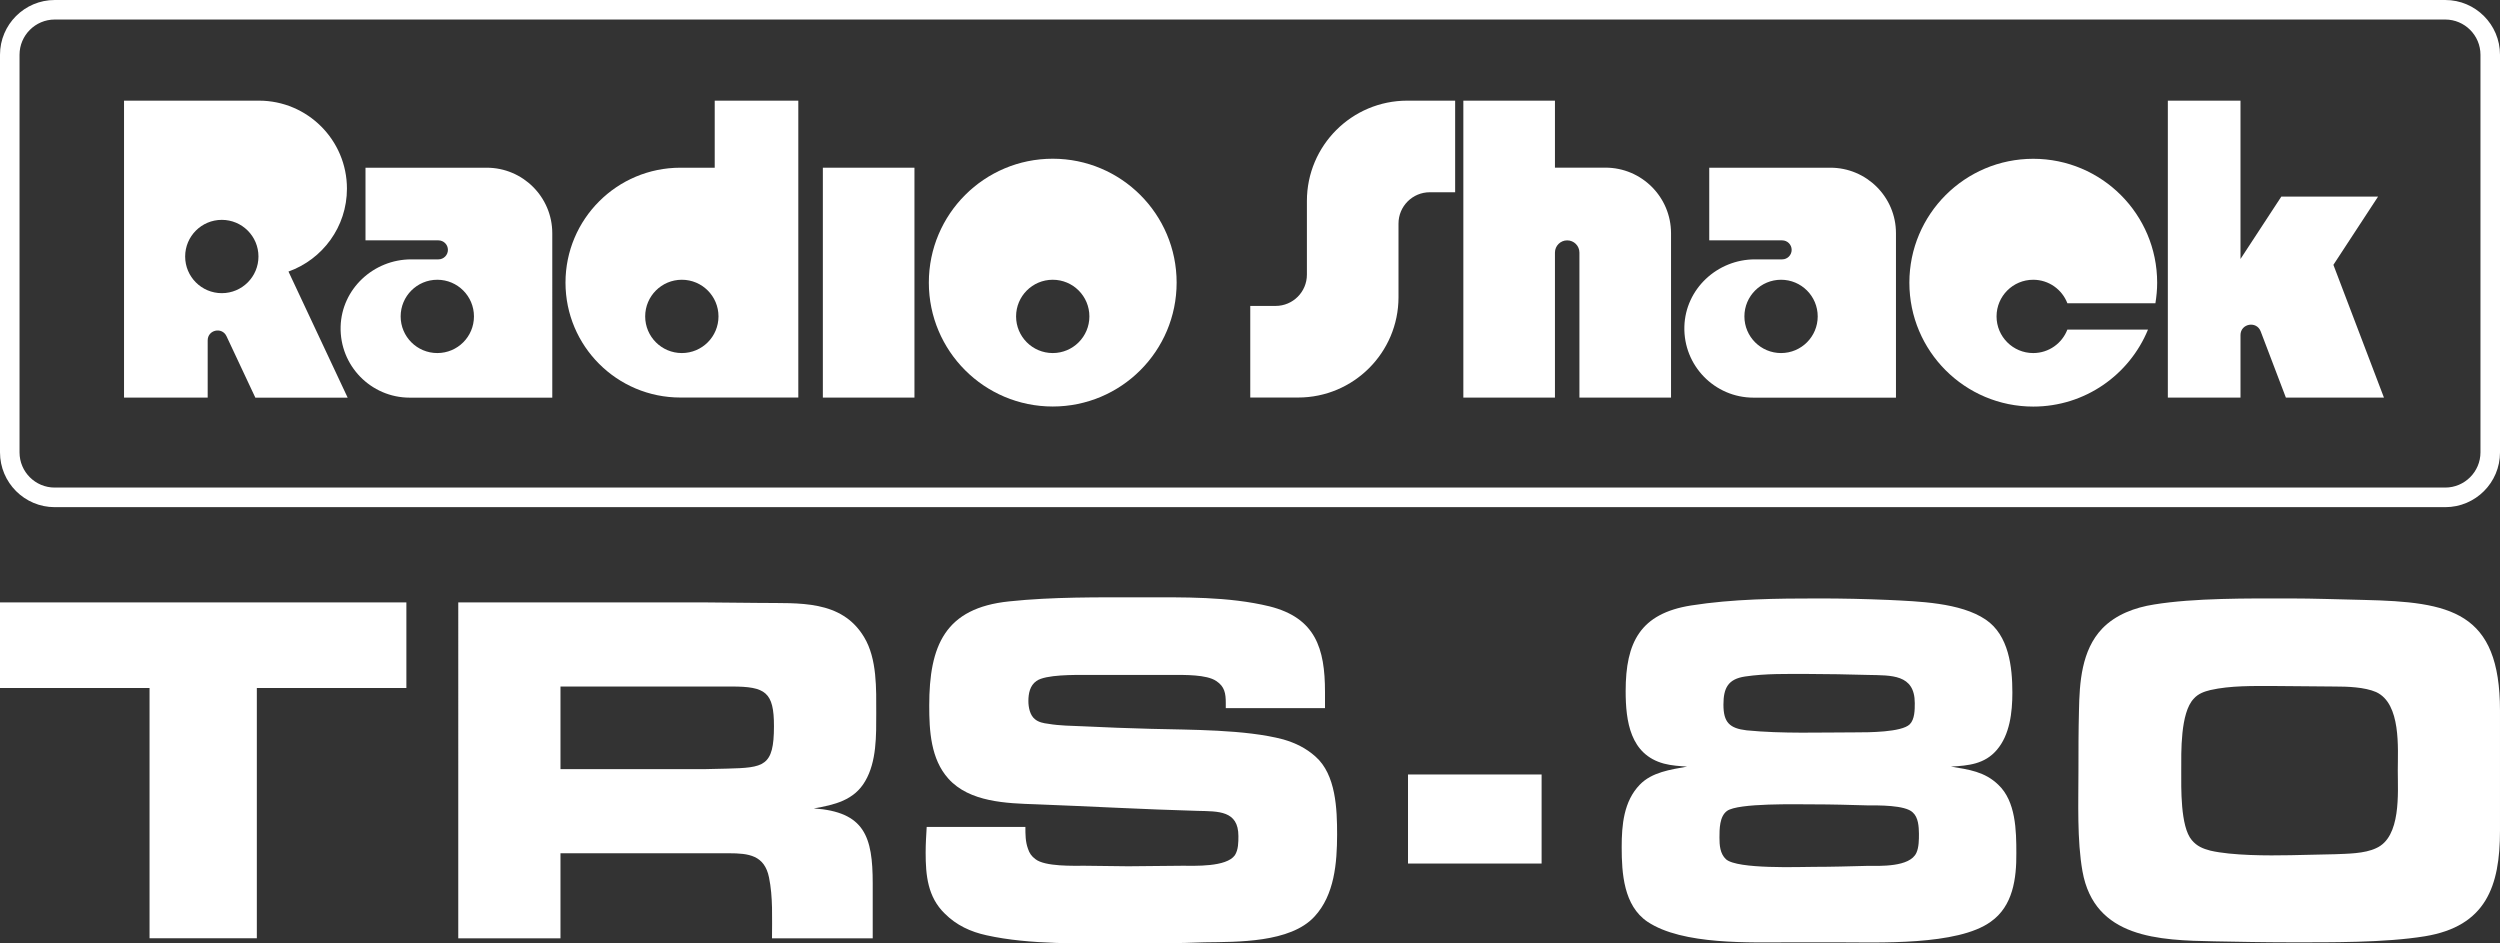 <?xml version="1.0" encoding="utf-8"?>
<!-- Generator: Adobe Illustrator 25.0.0, SVG Export Plug-In . SVG Version: 6.00 Build 0)  -->
<svg version="1.1" id="Layer_1" xmlns="http://www.w3.org/2000/svg" xmlns:xlink="http://www.w3.org/1999/xlink" x="0px" y="0px"
	 viewBox="0 0 3840 1449.1" style="enable-background:new 0 0 3840 1449.1;" xml:space="preserve">
<rect x="0" y="0" width="3840" height="1449.1" fill="#333333" stroke="none"/>
<style type="text/css">
	.st0{fill:#FFFFFF;}
</style>
<g>
	<g>
		<path class="st0" d="M3755.9,30c29.8,0,54.1,24.3,54.1,54.1v610.7c0,29.8-24.3,54.1-54.1,54.1H84.1C54.3,749,30,724.7,30,694.9
			V84.1C30,54.3,54.3,30,84.1,30H3755.9 M3755.9,0H84.1C37.7,0,0,37.7,0,84.1v610.7C0,741.3,37.7,779,84.1,779h3671.8
			c46.5,0,84.1-37.7,84.1-84.1V84.1C3840,37.7,3802.3,0,3755.9,0L3755.9,0z"/>
	</g>
	<g>
		<rect x="1263.9" y="257.6" class="st0" width="140.7" height="353.1"/>
		<path class="st0" d="M2007.4,308.7v113.1c0,26.6-21.5,48.1-48.1,48.1h-38.9v140.7h73.5c85.1,0,154.2-69,154.2-154.2V343.4
			c0-26.6,21.5-48.1,48.1-48.1h38.9V154.6h-73.5C2076.4,154.6,2007.4,223.6,2007.4,308.7z"/>
		<path class="st0" d="M2388.4,257.6v-103h-140.7v456.1h140.7V388c0-10.4,8.4-18.8,18.8-18.8l0,0c10.4,0,18.8,8.4,18.8,18.8v222.7
			h140.7V358.3c0-55.7-45.1-100.8-100.8-100.8H2388.4z"/>
		<path class="st0" d="M3661.7,610.6l-77.6-203.8l68.6-104.8h-148.6l-62.7,95.8l0,0V154.6h-111.6v456.1h111.6v-96
			c0-17.8,24.7-22.3,31-5.7l38.7,101.7H3661.7z"/>
		<path class="st0" d="M1097.8,154.6v103h-52.7c-97.5,0-176.5,79-176.5,176.5s79,176.5,176.5,176.5h52.7h52.6h75.8V154.6H1097.8z
			 M1047.3,542.3c-31.1,0-56.3-25.2-56.3-56.3s25.2-56.3,56.3-56.3c31.1,0,56.3,25.2,56.3,56.3S1078.4,542.3,1047.3,542.3z"/>
		<path class="st0" d="M747.5,257.6H561.4v111.6h112c8,0,14.6,6.5,14.6,14.6l0,0c0,8-6.5,14.6-14.6,14.6h-41.8
			c-57.9,0-106.8,45.4-108.4,103.2c-1.6,60,46.5,109.2,106.2,109.2H688h19.6h103h18.1h19.6V358.3
			C848.3,302.7,803.2,257.6,747.5,257.6z M671.7,542.3c-31.1,0-56.3-25.2-56.3-56.3s25.2-56.3,56.3-56.3c31.1,0,56.3,25.2,56.3,56.3
			S702.9,542.3,671.7,542.3z"/>
		<path class="st0" d="M2811.5,257.6h-186.1v111.6h112c8,0,14.6,6.5,14.6,14.6l0,0c0,8-6.5,14.6-14.6,14.6h-41.8
			c-57.9,0-106.8,45.4-108.4,103.2c-1.6,60,46.5,109.2,106.2,109.2h58.5h19.6h103h18.1h19.6V358.3
			C2912.3,302.7,2867.1,257.6,2811.5,257.6z M2735.7,542.3c-31.1,0-56.3-25.2-56.3-56.3s25.2-56.3,56.3-56.3s56.3,25.2,56.3,56.3
			S2766.8,542.3,2735.7,542.3z"/>
		<path class="st0" d="M443.1,417.1c52.3-18.7,89.8-68.6,89.8-127.3c0-74.6-60.5-135.2-135.2-135.2c-2.8,0-207.2,0-207.2,0v456.1
			H319v-87.9c0-16.2,22-21.1,28.9-6.4l44.3,94.4H534L443.1,417.1z M340.7,450.3c-31.1,0-56.3-25.2-56.3-56.3s25.2-56.3,56.3-56.3
			c31.1,0,56.3,25.2,56.3,56.3S371.8,450.3,340.7,450.3z"/>
		<path class="st0" d="M1617,243.8c-105.1,0-190.3,85.2-190.3,190.3s85.2,190.3,190.3,190.3c105.1,0,190.3-85.2,190.3-190.3
			S1722.1,243.8,1617,243.8z M1617,542.3c-31.1,0-56.3-25.2-56.3-56.3s25.2-56.3,56.3-56.3c31.1,0,56.3,25.2,56.3,56.3
			S1648.1,542.3,1617,542.3z"/>
		<path class="st0" d="M3175.5,506.2c-8.1,21.1-28.5,36.1-52.5,36.1c-31.1,0-56.3-25.2-56.3-56.3s25.2-56.3,56.3-56.3
			c24,0,44.4,15,52.5,36.1h135.2c1.7-10.3,2.7-20.9,2.7-31.6c0-105.1-85.2-190.3-190.3-190.3c-105.1,0-190.3,85.2-190.3,190.3
			s85.2,190.3,190.3,190.3c79.6,0,147.7-48.9,176.2-118.2H3175.5z"/>
	</g>
	<g>
		<path class="st0" d="M394.5,1056.8v384.4H229.7v-384.4H0V925.3h624.2v131.5H394.5z"/>
		<path class="st0" d="M1328.9,1199.9c-17,29.4-47.2,36.4-78.9,41.8c78.1,5.4,90.5,43.3,90.5,115.3v84.3h-154.7
			c0-30.9,1.6-63.4-4.6-93.6c-7-34-30.9-37.1-61.9-37.1H860.9v130.7h-157V925.3h379.8c27.8,0,56.5,0.8,84.3,0.8
			c58.8,0.8,124.5-5.4,159.3,52.6c20.1,33.3,18.6,79.7,18.6,116.8C1345.9,1129.5,1346.7,1169.7,1328.9,1199.9z M1123.9,1054.5h-263
			v126.9h221.2c11.6,0,23.2-0.8,34.8-0.8c56.5-1.5,71.9-3.1,71.9-65C1188.9,1063,1175.7,1054.5,1123.9,1054.5z"/>
		<path class="st0" d="M2018.9,1408c-37.1,40.2-118.3,38.7-168.6,39.4c-40.2,1.6-80.4,1.6-120.7,1.6c-67.3,0-148.5,2.3-214.2-12.4
			c-24.8-5.4-46.4-15.5-64.2-33.3c-26.3-25.5-29.4-58.8-29.4-93.6c0-13.2,0.8-26.3,1.6-39.5H1575c0,11.6,0,22.4,3.9,33.3
			c2.3,7,5.4,11.6,11.6,16.2c14.7,11.6,58.8,10.1,75.8,10.1c22.4,0,44.1,0.8,66.5,0.8c27.8,0,54.9-0.8,82.8-0.8
			c19.3,0,68.1,2.3,81.2-16.2c5.4-8.5,5.4-20.1,5.4-29.4c0-39.4-30.9-37.9-62.6-38.7c-82.8-2.3-165.5-7-248.3-10.1
			c-44.9-1.5-102.1-3.1-134.6-39.4c-27.1-30.2-29.4-73.5-29.4-112.2c0-92,24-150,123-160.1c66.5-7,135.4-6.2,202.6-6.2
			c65,0,133.8-1.5,197.2,13.9c70.4,17.8,85.1,64.2,85.1,131.5v24.8h-152.4v-7.7c0-14.7-1.6-25.5-14.7-34
			c-14.7-10.1-49.5-9.3-66.5-9.3h-133.8c-16.2,0-61.9-0.8-75.8,9.3c-10.1,7-12.4,19.3-12.4,30.9c0,9.3,2.3,21.7,10.1,27.8
			c5.4,4.6,13.2,6.2,20.1,7c17.8,3.1,36.3,3.1,54.1,3.9c34.8,1.6,69.6,3.1,104.4,3.9c59.6,1.6,144.6,0.8,202.7,16.2
			c18.6,5.4,34.8,13.2,49.5,26.3c31.7,27.8,33.3,81.2,33.3,119.9C2053.7,1325.2,2049.9,1374.7,2018.9,1408z"/>
		<path class="st0" d="M3057.9,1415.7c-51,37.1-174,31.7-235.1,31.7h-70.4c-63.4,0-167.8,4.6-222-31.7
			c-36.4-24.7-39.5-74.2-39.5-114.5c0-34,3.1-70.4,27.8-95.9c18.6-19.3,47.2-23.2,72.7-27.8c-11.6-0.8-24-1.5-35.6-4.6
			c-51.8-13.9-58.8-65-58.8-111.4c0-75,22.4-119.1,100.5-131.5c64.2-10.1,131.5-10.8,196.5-10.8c35.6,0,71.2,0.8,106.7,2.3
			c45.6,2.3,110.6,3.9,149.3,30.2c35.6,24,41,72.7,41,112.1c0,30.2-3.9,65-24,88.2c-18.6,21.7-43.3,24-70.4,25.5
			c27.8,4.6,51.8,7.7,72.7,27.8c27.1,25.5,27.8,70.4,27.8,105.2C3097.4,1349.2,3092,1391.7,3057.9,1415.7z M2938,1247.9
			c-11.6-11.6-54.1-10.8-68.8-10.8c-27.8-0.8-55.7-1.6-83.5-1.6c-25.5,0-116-2.3-133,10.1c-11.6,8.5-11.6,27.8-11.6,41
			c0,11.6,0.8,24.7,10.1,33.3c17.8,15.5,112.9,11.6,135.4,11.6c27.1,0,54.1-0.8,81.2-1.5c19.3,0,65.7,2.3,75.8-20.1
			c3.9-8.5,3.9-20.1,3.9-29.4C2947.3,1269.5,2946.6,1255.6,2938,1247.9z M2869.2,1036.7c-30.9-0.8-61.1-1.5-92-1.5
			c-31.7,0-65-0.8-96.7,3.9c-26.3,3.9-33.3,17.8-33.3,43.3c0,27.1,9.3,36.3,35.6,39.4c54.9,5.4,113.7,3.1,168.6,3.1
			c17.8,0,69.6,0,82-12.4c7.7-7.7,7.7-22.4,7.7-32.5C2941.1,1035.2,2904.8,1037.5,2869.2,1036.7z"/>
		<path class="st0" d="M3724.7,1438.1c-61.9,10.1-145.4,9.3-208.1,9.3c-38.7,0-76.6-0.8-115.3-1.5c-85.1-1.6-184.1-4.6-202.6-107.5
			c-8.5-48-6.2-106-6.2-154.7c0-30.9,0-61.1,0.8-92c0.8-43.3,3.9-92.8,35.6-126.1c20.9-21.7,50.3-32.5,79.7-37.1
			c61.9-10.1,144.6-9.3,208.1-9.3c37.9,0,76.6,1.5,114.5,2.3c132.3,3.1,208.8,17,208.8,170.2v184.1
			C3840,1361.6,3818.3,1422.7,3724.7,1438.1z M3649.7,1063c-17.8-7.7-44.1-8.5-63.4-8.5c-30.9,0-61.9-0.8-93.6-0.8
			c-31.7,0-66.5-0.8-97.5,6.2c-9.3,2.3-18.6,5.4-25.5,13.2c-20.9,21.7-19.3,82.8-19.3,110.6c0,25.5-1.6,85.9,16.2,106.7
			c7.7,9.3,17,13.2,28.6,16.2c33.3,7.7,88.2,7.7,123,7l68.1-1.5c19.3-0.8,45.6-0.8,63.4-9.3c38.7-17,33.3-85.1,33.3-119.1
			C3683,1149.6,3688.4,1080.8,3649.7,1063z"/>
		<rect x="2162.7" y="1189.6" class="st0" width="205.2" height="136.8"/>
	</g>
</g>
</svg>

